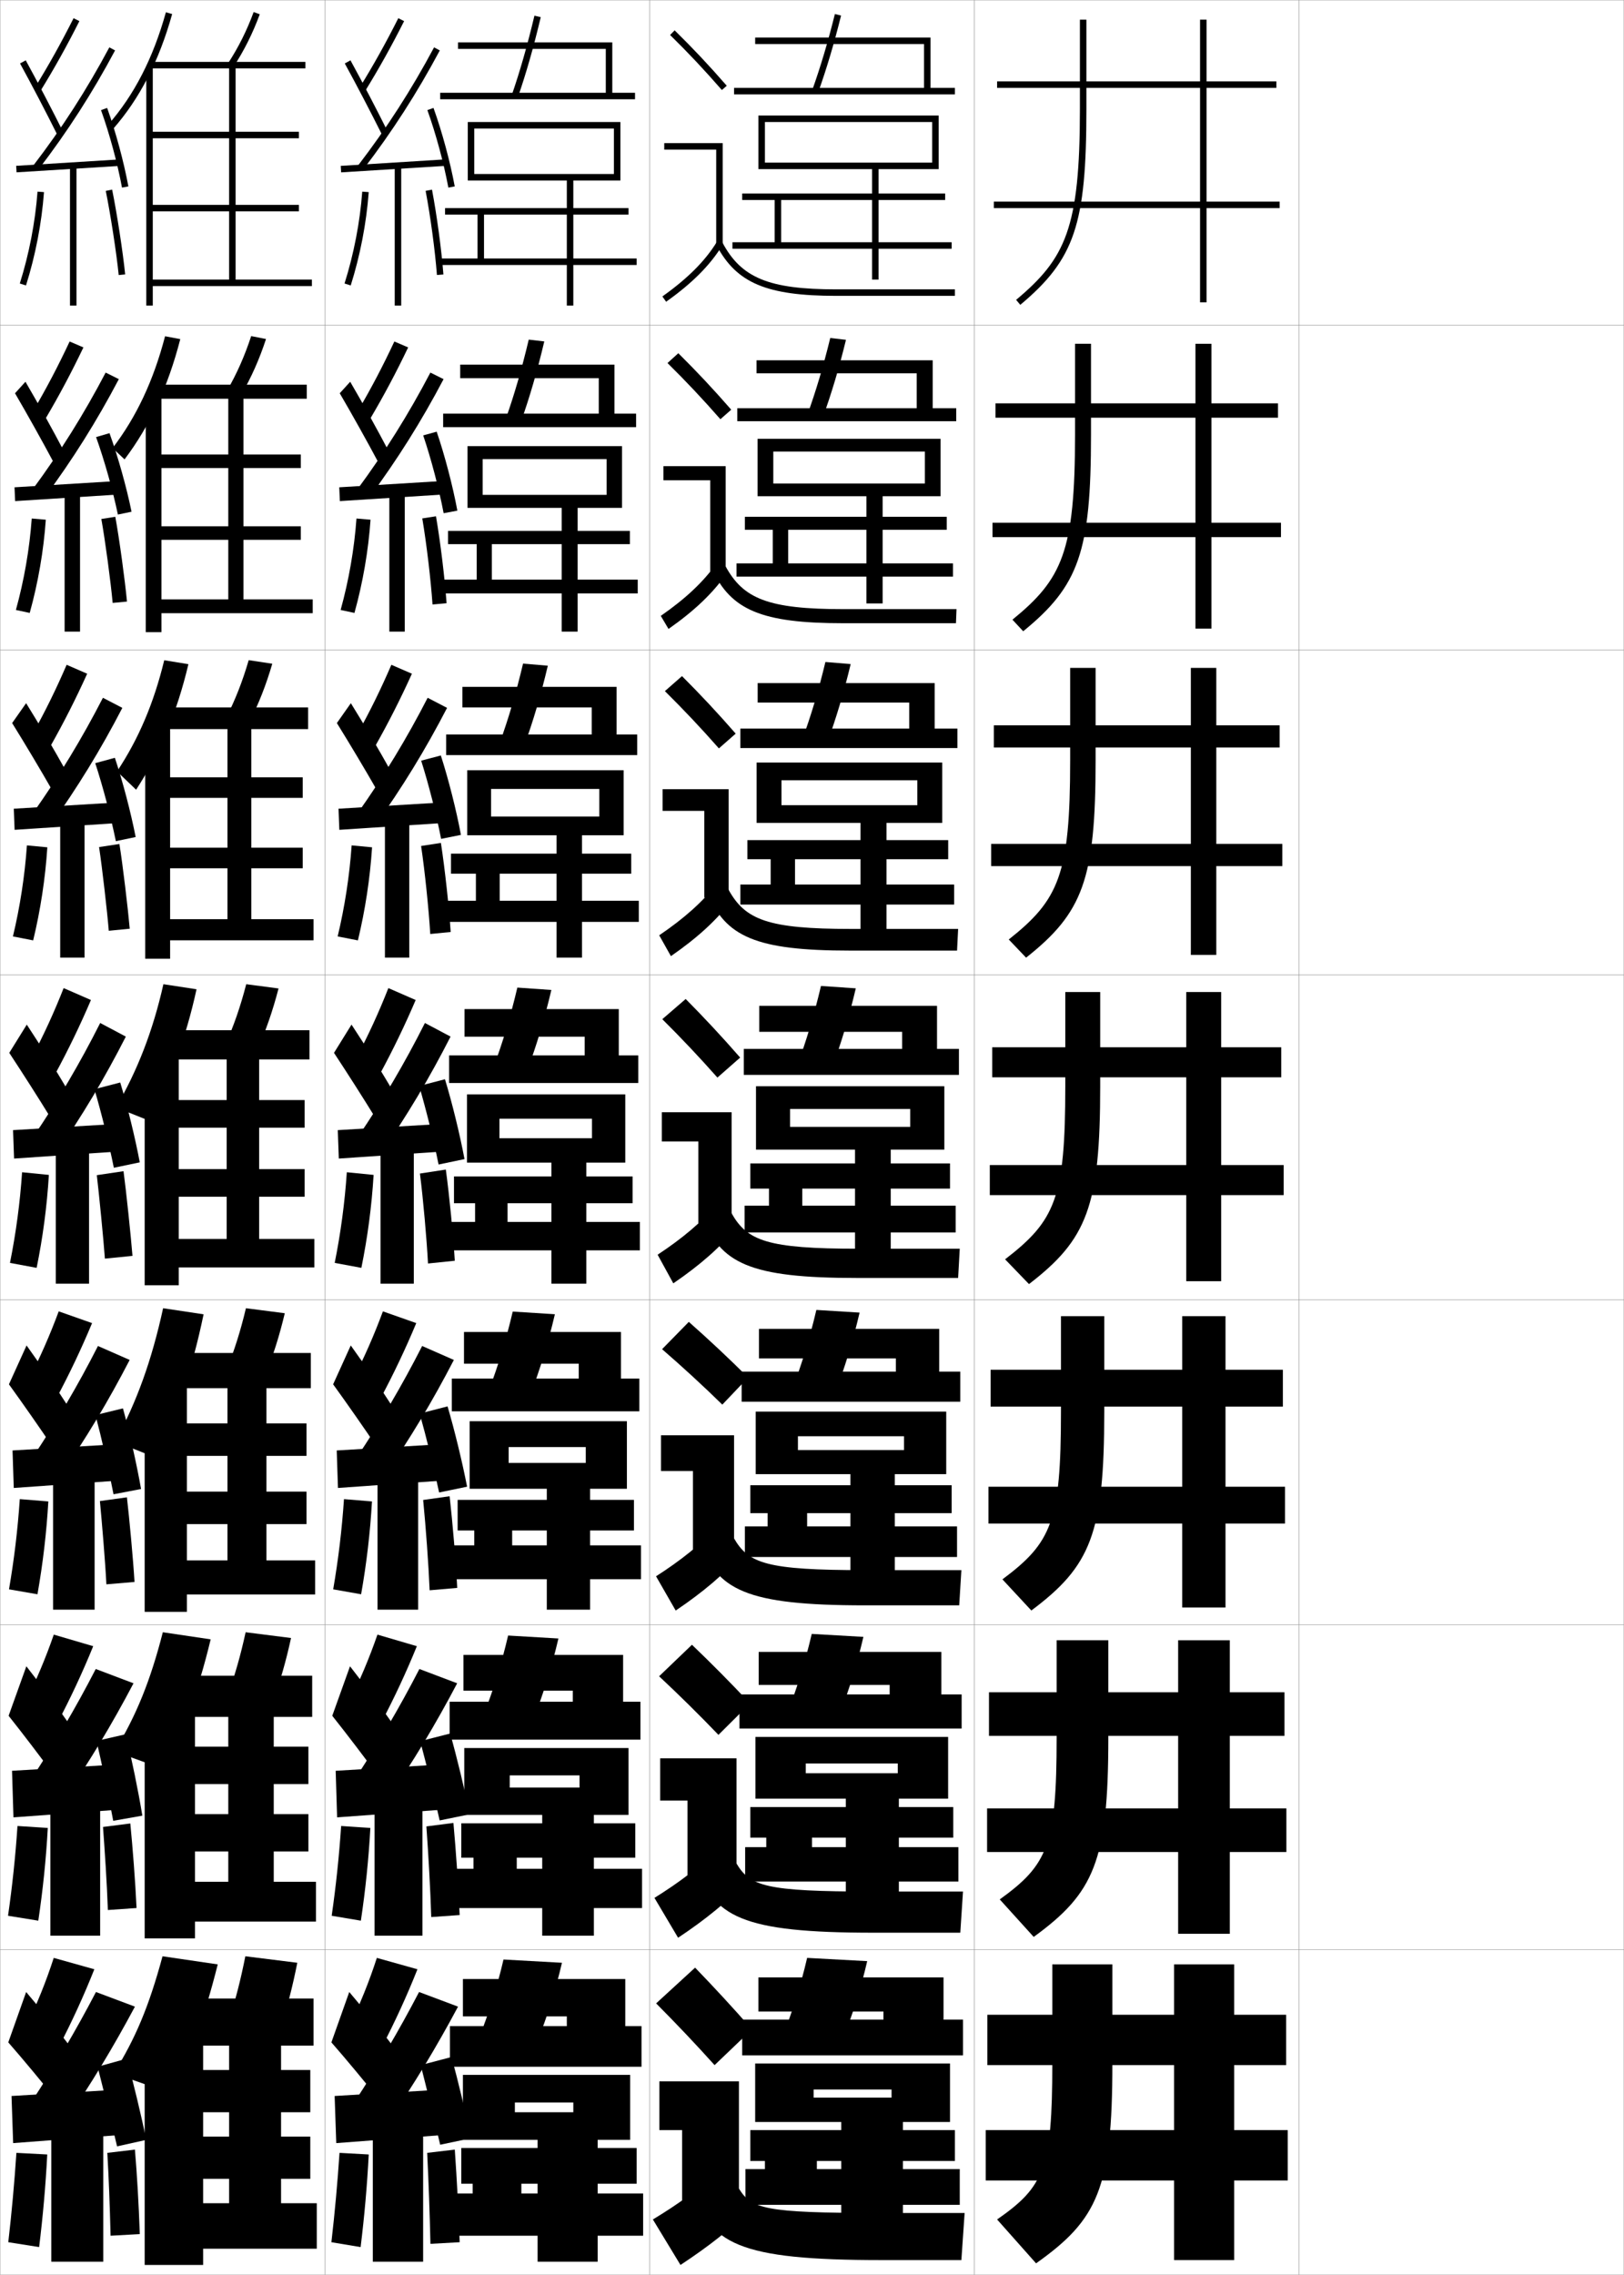 <?xml version="1.0" encoding="utf-8"?>
<!-- Generator: Adobe Illustrator 11 Build 225, SVG Export Plug-In . SVG Version: 6.0.0 Build 78)  -->
<!DOCTYPE svg PUBLIC "-//W3C//DTD SVG 1.0//EN"    "http://www.w3.org/TR/2001/REC-SVG-20010904/DTD/svg10.dtd">
<svg  xmlns="http://www.w3.org/2000/svg" xmlns:xlink="http://www.w3.org/1999/xlink" xmlns:a="http://ns.adobe.com/AdobeSVGViewerExtensions/3.0/"
	 width="500.1" height="700.1" viewBox="0 0 500.1 700.1"
	 overflow="visible" enable-background="new 0 0 500.1 700.1" xml:space="preserve">
		<g id="glyphs">
			<g>
				<rect x="0.05" y="0.05" fill="none" stroke="#999999" stroke-width="0.1" width="100" height="100"/> 
				<rect x="0.05" y="100.05" fill="none" stroke="#999999" stroke-width="0.1" width="100" height="100"/> 
				<rect x="0.05" y="200.05" fill="none" stroke="#999999" stroke-width="0.1" width="100" height="100"/> 
				<rect x="0.05" y="300.05" fill="none" stroke="#999999" stroke-width="0.1" width="100" height="100"/> 
				<rect x="0.05" y="400.05" fill="none" stroke="#999999" stroke-width="0.1" width="100" height="100"/> 
				<rect x="0.05" y="500.05" fill="none" stroke="#999999" stroke-width="0.1" width="100" height="100"/> 
				<rect x="0.05" y="600.05" fill="none" stroke="#999999" stroke-width="0.1" width="100" height="100"/> 
				<rect x="100.05" y="0.05" fill="none" stroke="#999999" stroke-width="0.1" width="100" height="100"/> 
				<rect x="100.05" y="100.05" fill="none" stroke="#999999" stroke-width="0.1" width="100" height="100"/> 
				<rect x="100.05" y="200.05" fill="none" stroke="#999999" stroke-width="0.1" width="100" height="100"/> 
				<rect x="100.05" y="300.05" fill="none" stroke="#999999" stroke-width="0.1" width="100" height="100"/> 
				<rect x="100.05" y="400.05" fill="none" stroke="#999999" stroke-width="0.1" width="100" height="100"/> 
				<rect x="100.05" y="500.05" fill="none" stroke="#999999" stroke-width="0.1" width="100" height="100"/> 
				<rect x="100.05" y="600.05" fill="none" stroke="#999999" stroke-width="0.1" width="100" height="100"/> 
				<rect x="200.05" y="0.05" fill="none" stroke="#999999" stroke-width="0.1" width="100" height="100"/> 
				<rect x="200.05" y="100.05" fill="none" stroke="#999999" stroke-width="0.1" width="100" height="100"/> 
				<rect x="200.05" y="200.05" fill="none" stroke="#999999" stroke-width="0.1" width="100" height="100"/> 
				<rect x="200.05" y="300.05" fill="none" stroke="#999999" stroke-width="0.1" width="100" height="100"/> 
				<rect x="200.05" y="400.05" fill="none" stroke="#999999" stroke-width="0.1" width="100" height="100"/> 
				<rect x="200.05" y="500.05" fill="none" stroke="#999999" stroke-width="0.1" width="100" height="100"/> 
				<rect x="200.05" y="600.05" fill="none" stroke="#999999" stroke-width="0.1" width="100" height="100"/> 
				<rect x="300.05" y="0.05" fill="none" stroke="#999999" stroke-width="0.1" width="100" height="100"/> 
				<rect x="300.05" y="100.05" fill="none" stroke="#999999" stroke-width="0.1" width="100" height="100"/> 
				<rect x="300.05" y="200.05" fill="none" stroke="#999999" stroke-width="0.1" width="100" height="100"/> 
				<rect x="300.05" y="300.05" fill="none" stroke="#999999" stroke-width="0.1" width="100" height="100"/> 
				<rect x="300.05" y="400.05" fill="none" stroke="#999999" stroke-width="0.1" width="100" height="100"/> 
				<rect x="300.05" y="500.05" fill="none" stroke="#999999" stroke-width="0.1" width="100" height="100"/> 
				<rect x="300.05" y="600.05" fill="none" stroke="#999999" stroke-width="0.1" width="100" height="100"/> 
				<rect x="400.05" y="0.05" fill="none" stroke="#999999" stroke-width="0.1" width="100" height="100"/> 
				<rect x="400.05" y="100.05" fill="none" stroke="#999999" stroke-width="0.1" width="100" height="100"/> 
				<rect x="400.05" y="200.05" fill="none" stroke="#999999" stroke-width="0.1" width="100" height="100"/> 
				<rect x="400.05" y="300.05" fill="none" stroke="#999999" stroke-width="0.1" width="100" height="100"/> 
				<rect x="400.05" y="400.05" fill="none" stroke="#999999" stroke-width="0.1" width="100" height="100"/> 
				<rect x="400.05" y="500.05" fill="none" stroke="#999999" stroke-width="0.1" width="100" height="100"/> 
				<rect x="400.05" y="600.05" fill="none" stroke="#999999" stroke-width="0.1" width="100" height="100"/> 
			</g>
			<g>
				<g>
					<path d="M324.05,604.55v30.5c0,32.394-2.599,37.965-17,48l12,13.5
						c18.951-13.422,23.5-23.016,23.5-61.5v-30.5H324.05z"/>
					<polygon points="380.05,604.55 361.55,604.55 361.55,620.05 304.05,620.05 
						304.05,635.55 361.55,635.55 361.55,655.55 303.55,655.55 303.55,671.05 
						361.55,671.05 361.55,695.55 380.05,695.55 380.05,671.05 396.55,671.05 
						396.55,655.55 380.05,655.55 380.05,635.55 396.05,635.55 396.05,620.05 
						380.05,620.05 "/>
				</g>
				<g>
					<path d="M325.383,504.8v30c0,33.062-2.763,39.101-17.515,49.752l10.455,11.542
						c18.583-13.522,22.977-23.301,22.977-61.294v-30H325.383z"/>
					<polygon points="304.55,520.8 304.55,534.217 362.8,534.217 362.8,556.55 
						303.966,556.55 303.966,569.966 362.8,569.966 362.8,595.133 378.716,595.133 
						378.716,569.966 396.133,569.966 396.133,556.55 378.716,556.55 378.716,534.217 
						395.55,534.217 395.55,520.8 378.716,520.8 378.716,504.8 362.8,504.8 
						362.8,520.8 "/>
				</g>
				<g>
					<path d="M326.716,405.05v29.5c0,33.732-2.926,40.235-18.027,51.505l8.908,9.584
						c18.215-13.624,22.453-23.587,22.453-61.089v-29.5H326.716z"/>
					<polygon points="305.05,421.55 305.05,432.883 364.05,432.883 364.05,457.55 
						304.384,457.55 304.384,468.883 364.05,468.883 364.05,494.717 377.384,494.717 
						377.384,468.883 395.717,468.883 395.717,457.55 377.384,457.55 377.384,432.883 
						395.05,432.883 395.05,421.55 377.384,421.55 377.384,405.05 364.05,405.05 
						364.05,421.55 "/>
				</g>
				<g>
					<path d="M328.05,305.3v29c0,34.401-3.09,41.371-18.542,53.258l7.363,7.625
						c17.847-13.725,21.929-23.872,21.929-60.883v-29H328.05z"/>
					<polygon points="305.55,322.3 305.55,331.55 365.3,331.55 365.3,358.55 
						304.8,358.55 304.8,367.8 365.3,367.8 365.3,394.3 376.05,394.3 
						376.05,367.8 395.3,367.8 395.3,358.55 376.05,358.55 376.05,331.55 
						394.55,331.55 394.55,322.3 376.05,322.3 376.05,305.3 365.3,305.3 
						365.3,322.3 "/>
				</g>
				<g>
					<path d="M329.55,205.549v28.5c0,35.177-3.535,42.909-18.909,55.083l5.337,5.594
						c17.479-13.825,21.405-24.158,21.405-60.677v-28.5H329.55z"/>
					<polygon points="306.05,223.216 306.05,230.049 366.716,230.049 366.716,259.716 
						305.216,259.716 305.216,266.55 366.716,266.55 366.716,293.883 374.55,293.883 
						374.55,266.55 394.883,266.55 394.883,259.716 374.55,259.716 374.55,230.049 
						394.05,230.049 394.05,223.216 374.55,223.216 374.55,205.549 366.716,205.549 
						366.716,223.216 "/>
				</g>
				<g>
					<path d="M331.05,105.8v28c0,35.952-3.979,44.446-19.275,56.908l3.311,3.564
						c17.111-13.927,20.882-24.444,20.882-60.472v-28H331.05z"/>
					<polygon points="306.55,124.133 306.55,128.55 368.134,128.55 368.134,160.883 
						305.634,160.883 305.634,165.3 368.134,165.3 368.134,193.466 373.05,193.466 
						373.05,165.3 394.466,165.3 394.466,160.883 373.05,160.883 373.05,128.55 
						393.55,128.55 393.55,124.133 373.05,124.133 373.05,105.8 368.134,105.8 
						368.134,124.133 "/>
				</g>
				<g>
					<path d="M334.55,6.05h-2v27.5c0,36.728-4.424,45.983-19.643,58.733l1.285,1.533
						c16.742-14.028,20.357-24.729,20.357-60.267V6.05z"/>
					<polygon points="307.05,25.05 307.05,27.05 369.55,27.05 369.55,62.05 
						306.05,62.05 306.05,64.05 369.55,64.05 369.55,93.05 371.55,93.05 
						371.55,64.05 394.05,64.05 394.05,62.05 371.55,62.05 371.55,27.05 
						393.05,27.05 393.05,25.05 371.55,25.05 371.55,6.05 369.55,6.05 
						369.55,25.05 "/>
				</g>
			</g>
			<g>
				<path d="M157.605,29.222l1.889,0.656c2.512-7.233,4.812-15.279,7.028-24.597
					l-1.945-0.463C162.375,14.07,160.095,22.053,157.605,29.222z"/>
				<polygon points="188.55,28.55 188.55,13.05 141.05,13.05 141.05,15.05 
					186.55,15.05 186.55,28.55 135.55,28.55 135.55,30.55 195.55,30.55 
					195.55,28.55 "/>
			</g>
			<g>
				<g>
					<path d="M160.503,129.573c2.56-7.193,4.933-15.321,7.106-24.498l-4.788-0.552
						c-2.162,9.122-4.518,17.197-7.06,24.336L160.503,129.573z"/>
					<polygon points="189.216,112.216 141.716,112.216 141.716,116.383 184.383,116.383 
						184.383,127.299 136.466,127.299 136.466,131.466 195.883,131.466 195.883,127.299 
						189.216,127.299 "/>
				</g>
				<g>
					<path d="M161.513,229.269c2.609-7.153,5.055-15.363,7.186-24.398l-7.63-0.642
						c-2.121,8.992-4.554,17.159-7.148,24.269L161.513,229.269z"/>
					<polygon points="189.883,211.383 142.383,211.383 142.383,217.716 182.216,217.716 
						182.216,226.05 137.383,226.05 137.383,232.383 196.216,232.383 196.216,226.05 
						189.883,226.05 "/>
				</g>
				<g>
					<path d="M162.522,328.964c2.657-7.112,5.176-15.404,7.264-24.299l-10.473-0.73
						c-2.08,8.861-4.59,17.121-7.236,24.201L162.522,328.964z"/>
					<polygon points="190.55,310.55 143.05,310.55 143.05,319.05 180.05,319.05 
						180.05,324.8 138.3,324.8 138.3,333.3 196.55,333.3 196.55,324.8 
						190.55,324.8 "/>
				</g>
			</g>
			<g>
				<path d="M163.532,428.66c2.706-7.072,5.297-15.446,7.342-24.199l-12.981-0.82
					c-2.04,8.73-4.625,17.083-7.324,24.133L163.532,428.66z"/>
				<polygon points="191.217,409.926 142.883,409.926 142.883,419.676 178.217,419.676 
					178.217,424.258 139.133,424.258 139.133,434.342 196.883,434.342 196.883,424.258 
					191.217,424.258 "/>
			</g>
			<g>
				<path d="M164.541,528.354c2.755-7.032,5.419-15.487,7.421-24.1l-15.491-0.91
					c-1.999,8.602-4.661,17.046-7.412,24.066L164.541,528.354z"/>
				<polygon points="191.883,509.3 142.716,509.3 142.716,520.3 176.383,520.3 
					176.383,523.716 138.467,523.716 138.467,535.383 197.216,535.383 197.216,523.716 
					191.883,523.716 "/>
			</g>
			<g>
				<path d="M165.55,628.05c2.804-6.991,5.542-15.528,7.5-24l-18-1
					c-1.958,8.472-4.696,17.009-7.5,24L165.55,628.05z"/>
				<polygon points="192.55,609.05 142.55,609.05 142.55,620.55 174.55,620.55 
					174.55,623.55 138.55,623.55 138.55,636.05 197.55,636.05 197.55,623.55 
					192.55,623.55 "/>
			</g>
			<polygon points="137.05,64.05 137.05,66.05 147.05,66.05 147.05,79.55 
				135.05,79.55 135.05,81.55 174.55,81.55 174.55,94.05 176.55,94.05 
				176.55,81.55 196.05,81.55 196.05,79.55 176.55,79.55 176.55,55.55 
				191.05,55.55 191.05,37.55 144.05,37.55 144.05,55.55 146.05,55.55 
				146.05,39.55 189.05,39.55 189.05,53.55 146.05,53.55 146.05,55.55 
				174.55,55.55 174.55,79.55 149.05,79.55 149.05,66.05 193.55,66.05 
				193.55,64.05 "/>
			<g>
				<polygon points="196.383,182.633 177.883,182.633 177.883,194.383 172.966,194.383 
					172.966,182.633 135.633,182.633 135.633,178.383 146.799,178.383 146.799,167.466 
					137.966,167.466 137.966,163.383 193.966,163.383 193.966,167.466 151.466,167.466 
					151.466,178.383 172.966,178.383 172.966,156.3 148.633,156.3 148.633,152.299 
					186.799,152.299 186.799,141.299 148.633,141.299 148.633,156.3 143.966,156.3 
					143.966,137.299 191.549,137.299 191.549,156.3 177.883,156.3 177.883,178.383 
					196.383,178.383 "/>
				<polygon points="196.716,283.716 179.216,283.716 179.216,294.716 171.383,294.716 
					171.383,283.716 136.216,283.716 136.216,277.216 146.55,277.216 146.55,268.883 
					138.883,268.883 138.883,262.716 194.383,262.716 194.383,268.883 153.883,268.883 
					153.883,277.216 171.383,277.216 171.383,257.05 151.216,257.05 151.216,251.3 
					184.55,251.3 184.55,242.8 151.216,242.8 151.216,257.05 143.883,257.05 
					143.883,237.05 192.05,237.05 192.05,257.05 179.216,257.05 179.216,277.216 
					196.716,277.216 "/>
				<polygon points="197.05,384.8 180.55,384.8 180.55,395.05 169.8,395.05 
					169.8,384.8 136.8,384.8 136.8,376.05 146.3,376.05 146.3,370.3 
					139.8,370.3 139.8,362.05 194.8,362.05 194.8,370.3 156.3,370.3 
					156.3,376.05 169.8,376.05 169.8,357.8 153.8,357.8 153.8,350.3 
					182.3,350.3 182.3,344.3 153.8,344.3 153.8,357.8 143.8,357.8 
					143.8,336.8 192.55,336.8 192.55,357.8 180.55,357.8 180.55,376.05 
					197.05,376.05 "/>
			</g>
			<polygon points="197.383,486.008 181.717,486.008 181.717,495.383 168.383,495.383 
				168.383,486.008 137.383,486.008 137.383,475.592 146.05,475.592 146.05,471.008 
				140.925,471.008 140.925,461.592 195.217,461.592 195.217,471.008 157.717,471.008 
				157.717,475.592 168.383,475.592 168.383,458.176 156.633,458.176 156.633,450.217 
				180.383,450.217 180.383,445.342 156.633,445.342 156.633,458.176 144.633,458.176 
				144.633,437.383 193.05,437.383 193.05,458.176 181.717,458.176 181.717,475.592 
				197.383,475.592 "/>
			<polygon points="197.716,587.216 182.883,587.216 182.883,595.716 166.967,595.716 
				166.967,587.216 137.967,587.216 137.967,575.133 145.8,575.133 145.8,571.716 
				142.05,571.716 142.05,561.133 195.633,561.133 195.633,571.716 159.133,571.716 
				159.133,575.133 166.967,575.133 166.967,558.55 156.966,558.55 156.966,550.133 
				178.466,550.133 178.466,546.383 156.966,546.383 156.966,558.55 142.966,558.55 
				142.966,537.966 193.55,537.966 193.55,558.55 182.883,558.55 182.883,575.133 
				197.716,575.133 "/>
			<polygon points="145.55,672.05 142.05,672.05 142.05,661.05 196.05,661.05 
				196.05,672.05 160.55,672.05 160.55,675.05 165.55,675.05 165.55,658.55 
				158.55,658.55 158.55,650.05 176.55,650.05 176.55,647.05 158.55,647.05 
				158.55,658.55 142.55,658.55 142.55,638.55 194.05,638.55 194.05,658.55 
				184.05,658.55 184.05,675.05 198.05,675.05 198.05,688.05 184.05,688.05 
				184.05,696.05 165.55,696.05 165.55,688.05 138.55,688.05 138.55,675.05 
				145.55,675.05 "/>
			<g>
				<path d="M110.699,27.023l1.701,1.053c4.262-6.888,8.201-13.945,12.043-21.577
					L122.656,5.601C118.842,13.179,114.931,20.187,110.699,27.023z"/>
				<path d="M106.173,19.531c3.547,6.457,8.16,15.283,11.481,21.964l1.791-0.891
					c-3.332-6.702-7.961-15.558-11.519-22.036L106.173,19.531z"/>
				<path d="M110.257,50.94l1.586,1.219c8.922-11.623,16.638-23.607,23.59-36.639
					l-1.766-0.941C126.768,27.512,119.11,39.406,110.257,50.94z"/>
				
					<rect x="120.3" y="34.769" transform="matrix(-0.062 -0.998 0.998 -0.062 77.81 175.261)" width="2" height="32.561"/> 
				<path d="M131.608,33.888c2.629,7.321,5.043,16.235,6.458,23.845l1.967-0.365
					c-1.435-7.709-3.88-16.738-6.542-24.155L131.608,33.888z"/>
				<rect x="121.55" y="51.05" width="2" height="43"/> 
				<path d="M106.097,87.249l1.906,0.602c2.915-9.239,4.832-19.173,5.544-28.727
					l-1.994-0.148C110.852,68.378,108.965,78.154,106.097,87.249z"/>
				<path d="M131.067,58.735c1.52,8.059,2.888,18.222,3.485,25.893l1.994-0.156
					c-0.604-7.736-1.982-17.983-3.515-26.107L131.067,58.735z"/>
			</g>
			<g>
				<g>
					<path d="M110.227,126.45l3.757,2.449c4.188-7.072,8.036-14.306,11.702-21.98
						l-4.244-1.822C117.942,112.582,114.272,119.583,110.227,126.45z"/>
					<path d="M104.622,121.028c3.704,6.333,8.515,14.936,11.901,21.303l3.165-3.48
						c-3.345-6.369-8.061-14.899-11.849-21.364L104.622,121.028z"/>
					<path d="M110.024,150.631l3.664,2.504c8.646-11.643,16.116-23.532,22.906-36.449
						l-4.06-2.023C125.862,127.401,118.507,139.148,110.024,150.631z"/>
					<polygon points="104.47,149.968 104.658,154.214 137.408,152.131 137.304,147.968 "/>
					<path d="M130.32,133.994c2.456,7.252,4.865,16.425,6.299,23.955l4.223-0.799
						c-1.429-7.66-3.854-16.929-6.368-24.296L130.32,133.994z"/>
					<rect x="119.897" y="151.633" width="4.75" height="42.75"/> 
					<path d="M104.894,187.72l4.257,0.91c2.578-9.265,4.286-19.119,4.953-28.686
						l-4.329-0.372C109.097,168.966,107.417,178.618,104.894,187.72z"/>
					<path d="M130.038,159.544c1.345,7.946,2.624,18.872,3.154,26.491l4.328-0.388
						c-0.553-7.679-1.883-18.752-3.263-26.759L130.038,159.544z"/>
				</g>
				<g>
					<path d="M110.046,225.877l5.439,3.845c4.113-7.255,7.87-14.667,11.36-22.382
						l-6.326-2.746C117.334,211.985,113.906,218.98,110.046,225.877z"/>
					<path d="M103.737,222.526c3.86,6.21,8.87,14.587,12.321,20.642l4.163-6.07
						c-3.358-6.035-8.16-14.24-12.179-20.691L103.737,222.526z"/>
					<path d="M110.082,250.322l5.366,3.789c8.372-11.663,15.594-23.456,22.223-36.258
						l-5.979-3.105C125.248,227.292,118.195,238.891,110.082,250.322z"/>
					<polygon points="104.243,248.884 104.495,255.382 137.495,253.215 137.41,246.884 "/>
					<path d="M129.697,234.102c2.283,7.183,4.687,16.613,6.141,24.065l6.104-1.233
						c-1.423-7.61-3.828-17.119-6.193-24.436L129.697,234.102z"/>
					<rect x="118.536" y="252.216" width="7.5" height="42.5"/> 
					<path d="M103.981,288.191l6.234,1.218c2.24-9.29,3.739-19.065,4.36-28.646
						l-6.289-0.595C107.634,269.554,106.159,279.083,103.981,288.191z"/>
					<path d="M129.675,260.354c1.169,7.835,2.36,19.522,2.822,27.09l6.287-0.62
						c-0.502-7.622-1.785-19.522-3.012-27.411L129.675,260.354z"/>
				</g>
				<g>
					<path d="M119.596,304.09c-2.87,7.299-6.057,14.287-9.731,21.214l7.121,5.241
						c4.038-7.439,7.704-15.027,11.019-22.785L119.596,304.09z"/>
					<path d="M102.853,324.023c4.018,6.087,9.225,14.239,12.741,19.981l5.162-8.66
						c-3.372-5.702-8.26-13.582-12.509-20.019L102.853,324.023z"/>
					<path d="M110.141,350.013l7.068,5.074c8.097-11.683,15.072-23.38,21.54-36.068
						l-7.898-4.188C124.634,327.182,117.884,338.633,110.141,350.013z"/>
					<polygon points="137.517,345.801 104.017,347.801 104.333,356.549 137.583,354.299 "/>
					<path d="M129.075,334.209c2.109,7.113,4.508,16.802,5.981,24.175l7.986-1.667
						c-1.417-7.561-3.802-17.309-6.019-24.576L129.075,334.209z"/>
					<rect x="117.175" y="352.8" width="10.25" height="42.25"/> 
					<path d="M106.801,360.766c-0.63,9.376-1.898,18.781-3.731,27.896l8.211,1.526
						c1.903-9.314,3.193-19.011,3.769-28.604L106.801,360.766z"/>
					<path d="M129.312,361.162c0.994,7.724,2.096,20.173,2.489,27.688L140.048,388
						c-0.451-7.564-1.686-20.291-2.761-28.062L129.312,361.162z"/>
				</g>
				<g>
					<path d="M108.593,424.72l8.581,5.66c4.046-7.549,7.73-15.313,11.012-23.189
						l-10.271-3.613C115.217,410.856,112.163,417.838,108.593,424.72z"/>
					<path d="M102.585,426.032c4.186,5.777,9.725,13.705,13.494,19.32l5.108-11.939
						c-3.574-5.555-8.682-13.109-13.173-19.346L102.585,426.032z"/>
					<path d="M109.527,449.024l8.712,5.383c8.053-11.672,15-23.273,21.526-35.879
						L130,414.237C123.794,426.425,117.129,437.728,109.527,449.024z"/>
					<polygon points="137.194,444.384 103.694,446.384 104.072,457.925 137.238,455.591 "/>
					<path d="M129.233,435.03c2.001,7.059,4.456,17.006,5.988,24.283l8.616-1.777
						c-1.451-7.496-3.879-17.484-6.013-24.717L129.233,435.03z"/>
					<rect x="116.258" y="453.384" width="12.5" height="42"/> 
					<path d="M102.604,489.124l8.599,1.518c1.657-9.354,2.797-18.973,3.346-28.568
						l-8.623-0.713C105.299,470.713,104.18,479.991,102.604,489.124z"/>
					<path d="M140.799,488.683c-0.404-8.06-1.404-19.906-2.341-28.207l-8.149,1.148
						c0.813,8.279,1.661,19.758,1.993,27.793L140.799,488.683z"/>
				</g>
				<g>
					<path d="M107.321,524.135l10.041,6.08c4.054-7.658,7.757-15.6,11.006-23.595
						l-12.136-3.557C113.708,510.325,110.788,517.299,107.321,524.135z"/>
					<path d="M102.317,528.041c4.354,5.469,10.224,13.172,14.247,18.66l5.054-15.22
						c-3.775-5.406-9.104-12.636-13.836-18.673L102.317,528.041z"/>
					<path d="M108.914,548.037l10.356,5.691c8.009-11.661,14.928-23.167,21.513-35.689
						l-11.633-4.396C122.954,525.667,116.374,536.822,108.914,548.037z"/>
					<polygon points="136.872,542.967 103.372,544.967 103.811,559.3 136.894,556.883 "/>
					<path d="M129.392,535.853c1.892,7.004,4.403,17.208,5.994,24.392l9.245-1.889
						c-1.485-7.433-3.956-17.661-6.006-24.858L129.392,535.853z"/>
					<rect x="115.341" y="553.967" width="14.75" height="41.75"/> 
					<path d="M102.14,589.587l8.987,1.509c1.41-9.393,2.399-18.935,2.923-28.534
						l-8.999-0.606C104.427,571.284,103.458,580.437,102.14,589.587z"/>
					<path d="M141.549,589.366c-0.357-8.556-1.123-19.523-1.92-28.354l-8.325,1.074
						c0.633,8.835,1.228,19.341,1.497,27.896L141.549,589.366z"/>
				</g>
			</g>
			<g>
				<path d="M107.55,623.55l10,6.5c4.062-7.768,7.784-15.886,11-24l-12.5-3.5
					C113.698,609.793,110.912,616.76,107.55,623.55z"/>
				<path d="M102.05,628.55c4.521,5.159,10.724,12.638,15,18l5-15.5
					c-3.977-5.259-9.525-12.163-14.5-18L102.05,628.55z"/>
				<g>
					<path d="M109.05,647.05l10.5,6c7.966-11.651,14.856-23.062,21.5-35.5l-12-4.5
						C122.864,624.91,116.369,635.917,109.05,647.05z"/>
				</g>
				<polygon points="136.55,657.05 136.55,643.05 103.05,645.05 103.55,659.55 "/>
				<g>
					<path d="M129.55,635.55c1.783,6.949,4.351,17.411,6,24.5l9.5-2
						c-1.52-7.368-4.032-17.837-6-25L129.55,635.55z"/>
				</g>
				<rect x="114.8" y="654.55" width="15.5" height="41.5"/> 
				<path d="M102.05,690.05l9,1.5c1.162-9.433,2.002-18.897,2.5-28.5l-9-0.5
					C103.93,671.855,103.11,680.882,102.05,690.05z"/>
				<path d="M141.55,690.05c-0.311-9.052-0.842-19.141-1.5-28.5l-8.5,1
					c0.452,9.391,0.794,18.925,1,28L141.55,690.05z"/>
			</g>
			<g>
				<g>
					<path d="M33.298,38.391l1.504,1.318c8.23-9.384,14.188-20.96,18.211-35.391
						L51.087,3.781C47.146,17.916,41.326,29.237,33.298,38.391z"/>
					<polygon points="47.05,65.05 92.05,65.05 92.05,63.05 47.05,63.05 
						47.05,42.55 92.05,42.55 92.05,40.55 47.05,40.55 47.05,20.55 
						45.05,20.55 45.05,94.05 47.05,94.05 47.05,88.05 96.05,88.05 
						96.05,86.05 72.55,86.05 72.55,21.05 94.05,21.05 94.05,19.05 
						46.55,19.05 46.55,21.05 70.55,21.05 70.55,86.05 47.05,86.05 "/>
					<path d="M70.213,19.503l1.674,1.094c3.296-5.046,5.946-10.346,8.102-16.201
						l-1.877-0.691C76.009,9.417,73.425,14.585,70.213,19.503z"/>
				</g>
				<g>
					<path d="M55.516,104.362l-4.685-0.877c-3.577,13.691-8.849,24.874-16.165,34.414
						l3.691,3.475C46.133,131.06,51.719,119.091,55.516,104.362z"/>
					<polygon points="49.717,121.717 44.883,121.717 44.883,194.55 49.717,194.55 
						49.717,188.717 96.3,188.717 96.3,184.467 74.967,184.467 74.967,122.717 
						94.467,122.717 94.467,118.383 48.8,118.383 48.8,122.717 70.3,122.717 
						70.3,184.467 49.717,184.467 49.717,166.133 92.633,166.133 92.633,161.966 
						49.717,161.966 49.717,144.05 92.633,144.05 92.633,139.883 49.717,139.883 "/>
					<path d="M69.932,120.185l4.403,1.231c3.06-5.27,5.541-10.854,7.582-17.083
						l-4.567-0.897C75.351,109.545,72.924,115.021,69.932,120.185z"/>
				</g>
				<g>
					<path d="M58.018,204.407l-7.443-1.217c-3.212,13.247-7.936,24.291-14.541,34.219
						l5.879,5.63C49.233,231.794,54.449,219.432,58.018,204.407z"/>
					<polygon points="52.383,222.883 44.717,222.883 44.717,295.05 52.383,295.05 
						52.383,289.383 96.55,289.383 96.55,282.883 77.383,282.883 77.383,224.383 
						94.883,224.383 94.883,217.717 51.05,217.717 51.05,224.383 70.05,224.383 
						70.05,282.883 52.383,282.883 52.383,267.216 93.216,267.216 93.216,260.883 
						52.383,260.883 52.383,245.55 93.216,245.55 93.216,239.216 52.383,239.216 "/>
					<path d="M69.65,220.866l7.133,1.369c2.824-5.494,5.136-11.363,7.062-17.966
						l-7.258-1.104C74.692,209.674,72.422,215.457,69.65,220.866z"/>
				</g>
			</g>
			<g>
				<path d="M60.521,304.451l-10.201-1.557c-3.221,14.316-7.944,26.484-14.604,37.935
					l9.754,3.875C52.333,332.529,57.179,319.773,60.521,304.451z"/>
				<polygon points="55.05,324.05 44.55,324.05 44.55,395.55 55.05,395.55 
					55.05,390.05 96.8,390.05 96.8,381.3 79.8,381.3 79.8,326.05 
					95.3,326.05 95.3,317.05 53.3,317.05 53.3,326.05 69.8,326.05 
					69.8,381.3 55.05,381.3 55.05,368.3 93.8,368.3 93.8,359.8 
					55.05,359.8 55.05,347.05 93.8,347.05 93.8,338.55 55.05,338.55 "/>
				<path d="M75.825,302.895c-1.791,6.907-3.904,12.998-6.457,18.652l9.863,1.506
					c2.588-5.717,4.73-11.871,6.543-18.848L75.825,302.895z"/>
			</g>
			<g>
				<path d="M62.696,404.484l-12.467-1.872c-3.548,16.193-8.078,28.699-14.736,41.02
					l12.169,4.854C54.405,435.354,59.016,422.087,62.696,404.484z"/>
				<polygon points="57.549,425.216 44.549,425.216 44.549,496.05 57.549,496.05 
					57.549,490.716 97.05,490.716 97.05,480.217 82.049,480.217 82.049,427.216 
					95.716,427.216 95.716,416.383 55.383,416.383 55.383,427.216 70.05,427.216 
					70.05,480.217 57.549,480.217 57.549,469.05 94.383,469.05 94.383,459.05 
					57.549,459.05 57.549,448.05 94.383,448.05 94.383,438.05 57.549,438.05 "/>
				<path d="M81.67,423.218c2.37-5.779,4.344-12.002,6.029-19.064l-11.966-1.541
					c-1.67,7.017-3.625,13.196-5.971,18.936L81.67,423.218z"/>
			</g>
			<g>
				<path d="M64.874,504.517l-14.734-2.186c-3.876,15.125-8.211,25.695-14.868,36.646
					l14.585,5.291C56.479,532.564,60.853,521.199,64.874,504.517z"/>
				<polygon points="60.05,526.383 44.55,526.383 44.55,596.55 60.05,596.55 
					60.05,591.383 97.3,591.383 97.3,579.133 84.3,579.133 84.3,528.383 
					96.133,528.383 96.133,515.717 57.467,515.717 57.467,528.383 70.3,528.383 
					70.3,579.133 60.05,579.133 60.05,569.8 94.967,569.8 94.967,558.3 
					60.05,558.3 60.05,549.05 94.967,549.05 94.967,537.55 60.05,537.55 "/>
				<path d="M84.11,523.384c2.151-5.844,3.957-12.133,5.514-19.282l-13.983-1.771
					c-1.55,7.126-3.346,13.395-5.486,19.218L84.11,523.384z"/>
			</g>
			<g>
				<path d="M52.05,644.05c6.501-11.468,10.64-22.138,15-39.5l-17-2.5
					c-4.204,15.528-8.345,25.3-15,36L52.05,644.05z"/>
				<polygon points="62.55,627.55 44.55,627.55 44.55,697.05 62.55,697.05 
					62.55,692.05 97.55,692.05 97.55,678.05 86.55,678.05 86.55,629.55 
					96.55,629.55 96.55,615.05 59.55,615.05 59.55,629.55 70.55,629.55 
					70.55,678.05 62.55,678.05 62.55,670.55 95.55,670.55 95.55,657.55 
					62.55,657.55 62.55,650.05 95.55,650.05 95.55,637.05 62.55,637.05 "/>
				<path d="M86.55,623.55c1.933-5.907,3.57-12.265,5-19.5l-16-2
					c-1.43,7.235-3.067,13.593-5,19.5L86.55,623.55z"/>
			</g>
			<g>
				<path d="M10.699,27.023l1.701,1.053c4.262-6.888,8.201-13.945,12.043-21.577
					L22.656,5.601C18.842,13.179,14.931,20.187,10.699,27.023z"/>
				<path d="M6.173,19.531c3.547,6.457,8.16,15.283,11.481,21.964l1.791-0.891
					C16.113,33.902,11.484,25.047,7.927,18.568L6.173,19.531z"/>
				<path d="M10.257,50.94l1.586,1.219c8.922-11.623,16.638-23.607,23.59-36.639
					l-1.766-0.941C26.768,27.512,19.11,39.406,10.257,50.94z"/>
				
					<rect x="20.3" y="34.769" transform="matrix(-0.062 -0.998 0.998 -0.062 -28.343 75.45)" width="2" height="32.561"/> 
				<path d="M31.108,33.888c2.629,7.321,5.043,16.235,6.458,23.845l1.967-0.365
					c-1.435-7.709-3.88-16.738-6.542-24.155L31.108,33.888z"/>
				<rect x="21.55" y="51.05" width="2" height="43"/> 
				<path d="M6.097,87.249l1.906,0.602c2.915-9.239,4.832-19.173,5.544-28.727
					l-1.994-0.148C10.852,68.378,8.965,78.154,6.097,87.249z"/>
				<path d="M32.569,58.749c1.478,7.267,3.303,19.128,3.985,25.901l1.99-0.201
					c-0.688-6.827-2.527-18.779-4.015-26.099L32.569,58.749z"/>
			</g>
			<g>
				<g>
					<path d="M10.227,126.45l3.758,2.449c4.187-7.071,8.035-14.306,11.702-21.979
						l-4.244-1.822C17.943,112.582,14.273,119.583,10.227,126.45z"/>
					<path d="M4.623,121.029c3.704,6.334,8.515,14.935,11.901,21.303l3.165-3.48
						c-3.346-6.369-8.061-14.899-11.849-21.364L4.623,121.029z"/>
					<path d="M10.024,150.631l3.664,2.504c8.647-11.644,16.116-23.532,22.907-36.449
						l-4.06-2.024C25.863,127.402,18.508,139.149,10.024,150.631z"/>
					<polygon points="4.471,149.968 4.658,154.215 37.408,152.132 37.304,147.968 "/>
					<path d="M29.585,134.515c2.582,7.208,5.15,16.337,6.716,23.842l4.208-0.873
						c-1.562-7.634-4.148-16.859-6.79-24.181L29.585,134.515z"/>
					<rect x="19.898" y="151.633" width="4.75" height="42.75"/> 
					<path d="M4.894,187.72l4.258,0.91c2.578-9.264,4.286-19.119,4.952-28.686
						l-4.329-0.372C9.098,168.966,7.417,178.619,4.894,187.72z"/>
					<path d="M39.103,185.133c-0.609-6.444-2.339-19.248-3.597-26.086l-4.299,0.674
						c1.216,6.783,2.901,19.443,3.487,25.831L39.103,185.133z"/>
				</g>
				<g>
					<path d="M10.046,225.877l5.439,3.845c4.112-7.255,7.87-14.666,11.36-22.382
						l-6.326-2.746C17.334,211.985,13.906,218.98,10.046,225.877z"/>
					<path d="M3.737,222.526c3.861,6.21,8.87,14.587,12.321,20.642l4.164-6.07
						c-3.359-6.036-8.161-14.241-12.179-20.691L3.737,222.526z"/>
					<path d="M10.083,250.322l5.366,3.789c8.372-11.663,15.595-23.456,22.224-36.259
						l-5.979-3.105C25.248,227.292,18.196,238.891,10.083,250.322z"/>
					<polygon points="4.244,248.885 4.496,255.382 37.496,253.215 37.41,246.885 "/>
					<path d="M29.33,234.862c2.346,7.16,4.829,16.569,6.349,24.008l6.098-1.27
						c-1.489-7.598-3.976-17.084-6.404-24.379L29.33,234.862z"/>
					<rect x="18.536" y="252.217" width="7.5" height="42.5"/> 
					<path d="M3.981,288.191l6.234,1.218c2.241-9.289,3.74-19.064,4.36-28.645
						l-6.288-0.595C7.634,269.554,6.16,279.083,3.981,288.191z"/>
					<path d="M39.95,285.816c-0.53-6.061-2.15-19.717-3.179-26.074l-6.262,0.949
						c0.953,6.299,2.498,19.758,2.988,25.759L39.95,285.816z"/>
				</g>
				<g>
					<path d="M19.596,304.09c-2.87,7.299-6.057,14.287-9.731,21.214l7.121,5.241
						c4.038-7.439,7.704-15.027,11.019-22.785L19.596,304.09z"/>
					<path d="M2.853,324.023c4.018,6.087,9.225,14.239,12.741,19.981l5.162-8.66
						c-3.372-5.702-8.26-13.582-12.509-20.019L2.853,324.023z"/>
					<path d="M10.141,350.013l7.068,5.074c8.097-11.683,15.072-23.38,21.54-36.068
						l-7.898-4.188C24.634,327.182,17.884,338.633,10.141,350.013z"/>
					<polygon points="37.517,345.801 4.017,347.801 4.333,356.549 37.583,354.299 "/>
					<path d="M29.075,335.209c2.109,7.113,4.508,16.802,5.981,24.175l7.986-1.667
						c-1.417-7.561-3.802-17.309-6.019-24.576L29.075,335.209z"/>
					<rect x="17.175" y="352.8" width="10.25" height="42.25"/> 
					<path d="M6.801,360.766c-0.63,9.376-1.898,18.781-3.731,27.896l8.211,1.526
						c1.903-9.314,3.193-19.011,3.769-28.604L6.801,360.766z"/>
					<path d="M40.798,386.5c-0.451-5.678-1.961-20.187-2.761-26.062L29.812,361.662
						c0.69,5.815,2.096,20.073,2.489,25.688L40.798,386.5z"/>
				</g>
				<g>
					<path d="M8.76,424.72l8.581,5.66c4.046-7.549,7.731-15.313,11.012-23.189
						l-10.272-3.613C15.383,410.856,12.33,417.838,8.76,424.72z"/>
					<path d="M2.752,426.032c4.186,5.777,9.724,13.705,13.494,19.32l5.108-11.939
						c-3.574-5.555-8.682-13.109-13.172-19.346L2.752,426.032z"/>
					<path d="M9.694,449.024l8.712,5.383c8.053-11.672,15-23.273,21.526-35.879
						l-9.766-4.291C23.961,426.425,17.296,437.728,9.694,449.024z"/>
					<polygon points="37.361,444.384 3.861,446.384 4.239,457.925 37.405,455.591 "/>
					<path d="M29.4,435.489c1.878,7.09,4.153,17.076,5.56,24.381l8.479-1.622
						c-1.321-7.521-3.568-17.548-5.576-24.815L29.4,435.489z"/>
					<rect x="16.342" y="453.384" width="12.792" height="42"/> 
					<path d="M2.771,489.124l8.766,1.518c1.656-9.354,2.796-18.973,3.346-28.568
						l-8.791-0.713C5.466,470.713,4.347,479.991,2.771,489.124z"/>
					<path d="M41.424,486.851c-0.416-6.992-1.588-19.498-2.341-26.043l-8.316,1.15
						c0.611,6.504,1.651,18.676,1.993,25.625L41.424,486.851z"/>
				</g>
				<g>
					<path d="M7.655,524.135l10.041,6.08c4.054-7.658,7.757-15.6,11.006-23.595
						l-12.136-3.557C14.041,510.325,11.121,517.299,7.655,524.135z"/>
					<path d="M2.651,528.041c4.354,5.469,10.224,13.172,14.247,18.66l5.054-15.22
						c-3.775-5.406-9.104-12.636-13.836-18.673L2.651,528.041z"/>
					<path d="M9.247,548.037l10.356,5.691c8.01-11.661,14.929-23.167,21.513-35.689
						l-11.633-4.396C23.288,525.667,16.708,536.822,9.247,548.037z"/>
					<polygon points="37.206,542.967 3.706,544.967 4.145,559.3 37.228,556.883 "/>
					<path d="M29.725,535.77c1.646,7.066,3.8,17.352,5.139,24.587l8.973-1.577
						c-1.225-7.479-3.336-17.788-5.134-25.054L29.725,535.77z"/>
					<rect x="15.508" y="553.967" width="15.333" height="41.75"/> 
					<path d="M2.473,589.587l9.32,1.509c1.409-9.393,2.399-18.935,2.923-28.534
						l-9.333-0.606C4.76,571.284,3.791,580.437,2.473,589.587z"/>
					<path d="M42.049,587.2c-0.379-8.307-1.215-18.808-1.92-26.021l-8.408,1.075
						c0.532,7.193,1.206,17.279,1.497,25.562L42.049,587.2z"/>
				</g>
			</g>
			<g>
				<path d="M8.05,623.55l10,6.5c4.062-7.768,7.784-15.886,11-24l-12.5-3.5
					C14.198,609.793,11.412,616.76,8.05,623.55z"/>
				<path d="M2.55,628.55c4.521,5.159,10.724,12.638,15,18l5-15.5
					c-3.977-5.259-9.525-12.163-14.5-18L2.55,628.55z"/>
				<g>
					<path d="M9.55,647.05l10.5,6c7.966-11.651,14.856-23.062,21.5-35.5l-12-4.5
						C23.364,624.91,16.869,635.917,9.55,647.05z"/>
				</g>
				<polygon points="37.05,657.05 37.05,643.05 3.55,645.05 4.05,659.55 "/>
				<g>
					<path d="M30.05,636.05c1.783,6.949,4.351,17.411,6,24.5l9-2
						c-1.52-7.368-4.032-17.837-6-25L30.05,636.05z"/>
				</g>
				<rect x="15.8" y="654.55" width="16" height="41.5"/> 
				<path d="M2.55,690.05l9.5,1.5c1.162-9.433,2.002-18.897,2.5-28.5l-9.5-0.5
					C4.43,671.855,3.61,680.882,2.55,690.05z"/>
				<path d="M43.05,687.55c-0.344-9.621-0.842-18.118-1.5-26l-8.5,1
					c0.452,7.882,0.761,15.883,1,25.5L43.05,687.55z"/>
			</g>
			<g>
				<g>
					<path d="M206.349,10.764c5.688,5.584,10.457,10.651,15.947,16.943l1.508-1.314
						c-5.527-6.334-10.328-11.435-16.053-17.057L206.349,10.764z"/>
					<polygon points="220.55,75.55 222.55,75.55 222.55,44.05 204.55,44.05 
						204.55,46.05 220.55,46.05 "/>
					<path d="M203.97,91.235l1.16,1.629c8.016-5.703,13.503-11.196,17.27-17.288
						l-1.7-1.053C217.077,80.382,211.761,85.691,203.97,91.235z"/>
					<path d="M220.665,75.519c6.156,11.612,15.464,15.531,36.885,15.531h36.5v-2h-36.5
						c-20.777,0-29.311-3.516-35.116-14.469L220.665,75.519z"/>
				</g>
				<g>
					<path d="M225.178,126.085c-5.53-6.338-10.57-11.71-16.294-17.381l-3.335,3.023
						c5.721,5.639,10.764,10.983,16.29,17.286L225.178,126.085z"/>
					<polygon points="204.299,143.466 223.466,143.466 223.466,175.883 218.716,175.883 
						218.716,147.8 204.299,147.8 "/>
					<path d="M203.482,189.538l2.384,4.024c8.138-5.712,13.854-11.187,18.058-17.323
						l-3.083-3.127C216.721,178.98,211.226,184.161,203.482,189.538z"/>
					<path d="M219.229,175.107c5.865,12.595,15.19,16.693,40.404,16.693h34.75
						l0.167-4.333h-34.75c-23.195,0-30.951-3.149-36.431-13.308L219.229,175.107z"/>
				</g>
				<g>
					<path d="M226.552,225.779c-5.532-6.342-10.811-11.986-16.536-17.705l-5.268,4.619
						c5.753,5.692,11.071,11.314,16.632,17.628L226.552,225.779z"/>
					<polygon points="204.05,242.883 224.383,242.883 224.383,276.216 216.883,276.216 
						216.883,249.55 204.05,249.55 "/>
					<path d="M202.997,287.84l3.606,6.419c8.261-5.722,14.205-11.178,18.847-17.358
						l-4.468-5.202C216.365,277.579,210.69,282.631,202.997,287.84z"/>
					<path d="M217.794,274.695c5.574,13.579,14.917,17.854,43.923,17.854h33l0.333-6.667
						h-33c-25.612,0-32.59-2.783-37.744-12.146L217.794,274.695z"/>
				</g>
				<g>
					<path d="M227.927,325.472c-5.535-6.346-11.053-12.262-16.777-18.029l-7.2,6.215
						c5.786,5.747,11.378,11.646,16.974,17.971L227.927,325.472z"/>
					<polygon points="203.8,342.3 225.3,342.3 225.3,376.55 215.05,376.55 
						215.05,351.3 203.8,351.3 "/>
					<path d="M202.51,386.143l4.83,8.814c8.384-5.731,14.556-11.169,19.636-17.394
						l-5.852-7.277C216.009,376.178,210.155,381.101,202.51,386.143z"/>
					<path d="M216.358,374.284c5.282,14.562,14.643,19.016,47.441,19.016h31.25l0.5-9h-31.25
						c-28.029,0-34.23-2.416-39.059-10.984L216.358,374.284z"/>
				</g>
			</g>
			<g>
				<g>
					<path d="M230.374,423.933c-5.968-5.947-12.143-11.719-18.258-17.121l-8.233,8.404
						c6.21,5.382,12.492,11.135,18.551,17.061L230.374,423.933z"/>
					<polygon points="203.549,441.717 226.049,441.717 226.049,476.883 213.383,476.883 
						213.383,452.717 203.549,452.717 "/>
					<path d="M202.023,485.111l6.053,10.543c8.507-5.741,14.907-11.16,20.424-17.429
						l-7.234-8.686C215.652,475.442,209.62,480.236,202.023,485.111z"/>
					<path d="M215.422,473.872c4.992,15.545,14.37,20.178,50.961,20.178h29l0.667-10.833
						h-29.667c-30.446,0-35.871-2.051-40.373-9.823L215.422,473.872z"/>
				</g>
				<g>
					<path d="M230.962,524.241c-5.756-6.152-11.961-12.404-17.879-18.061l-10.117,9.702
						c6.048,5.646,12.396,11.89,18.275,18.03L230.962,524.241z"/>
					<polygon points="203.3,541.134 226.8,541.134 226.8,577.216 211.716,577.216 
						211.716,554.134 203.3,554.134 "/>
					<path d="M201.536,584.081l7.277,12.271c8.63-5.751,15.257-11.152,21.212-17.465
						l-8.617-10.093C215.296,574.708,209.085,579.372,201.536,584.081z"/>
					<path d="M214.486,573.461c4.701,16.528,14.096,21.339,54.48,21.339h26.75
						l0.834-12.666h-28.084c-32.863,0-37.51-1.685-41.686-8.662L214.486,573.461z"/>
				</g>
				<g>
					<path d="M231.55,624.55c-5.544-6.356-11.778-13.089-17.5-19l-12,11
						c5.885,5.911,12.298,12.644,18,19L231.55,624.55z"/>
					<polygon points="203.05,640.55 227.55,640.55 227.55,677.55 210.05,677.55 
						210.05,655.55 203.05,655.55 "/>
					<path d="M221.55,668.05c-6.61,5.924-12.999,10.459-20.5,15l8.5,14
						c8.753-5.76,15.608-11.143,22-17.5L221.55,668.05z"/>
					<path d="M213.55,673.05c4.41,17.511,13.823,22.5,58,22.5h24.5l1-14.5h-26.5
						c-35.28,0-39.15-1.317-43-7.5L213.55,673.05z"/>
				</g>
			</g>
			<g>
				<path d="M250.127,27.722l1.846,0.656C254.579,21.057,256.878,13.34,259,4.786
					l-1.901-0.473C254.993,12.805,252.712,20.461,250.127,27.722z"/>
				<polygon points="284.55,27.05 226.05,27.05 226.05,29.05 294.05,29.05 
					294.05,27.05 286.55,27.05 286.55,11.55 232.55,11.55 232.55,13.55 
					284.55,13.55 "/>
				<polygon points="233.55,35.55 233.55,52.05 235.55,52.05 235.55,37.55 
					287.05,37.55 287.05,50.05 235.55,50.05 235.55,52.05 268.55,52.05 
					268.55,74.55 240.55,74.55 240.55,61.55 291.05,61.55 291.05,59.55 
					228.55,59.55 228.55,61.55 238.55,61.55 238.55,74.55 225.55,74.55 
					225.55,76.55 268.55,76.55 268.55,86.05 270.55,86.05 270.55,76.55 
					293.05,76.55 293.05,74.55 270.55,74.55 270.55,52.05 289.05,52.05 
					289.05,35.55 "/>
			</g>
			<g>
				<g>
					<path d="M253.405,128.406c2.624-7.251,4.996-15.16,7.106-23.828l-4.842-0.558
						c-2.097,8.614-4.454,16.472-7.06,23.672L253.405,128.406z"/>
					<polygon points="282.3,125.633 227.049,125.633 227.049,129.633 294.467,129.633 
						294.467,125.633 287.217,125.633 287.217,110.883 232.966,110.883 232.966,114.883 
						282.3,114.883 "/>
					<polygon points="293.466,173.383 293.466,177.466 271.8,177.466 271.8,185.716 
						266.8,185.716 266.8,177.466 226.799,177.466 226.799,173.383 237.966,173.383 
						237.966,163.049 229.383,163.049 229.383,159.05 291.55,159.05 291.55,163.049 
						242.716,163.049 242.716,173.383 266.8,173.383 266.8,152.716 238.133,152.716 
						238.133,148.8 284.8,148.8 284.8,138.965 238.133,138.965 238.133,152.716 
						233.299,152.716 233.299,135.05 289.633,135.05 289.633,152.716 271.8,152.716 
						271.8,173.383 "/>
				</g>
				<g>
					<path d="M254.776,228.435c2.641-7.182,5.086-15.282,7.186-24.063l-7.783-0.645
						c-2.088,8.738-4.522,16.796-7.148,23.937L254.776,228.435z"/>
					<polygon points="279.987,224.216 227.987,224.216 227.987,230.216 294.821,230.216 
						294.821,224.216 287.821,224.216 287.821,210.216 233.32,210.216 233.32,216.216 
						279.987,216.216 "/>
					<polygon points="293.819,272.217 293.819,278.383 272.987,278.383 272.987,286.383 
						264.987,286.383 264.987,278.383 227.987,278.383 227.987,272.217 237.32,272.217 
						237.32,264.425 230.153,264.425 230.153,258.55 291.987,258.55 291.987,264.425 
						244.82,264.425 244.82,272.217 264.987,272.217 264.987,253.258 240.653,253.258 
						240.653,247.8 282.487,247.8 282.487,240.133 240.653,240.133 240.653,253.258 
						232.987,253.258 232.987,234.675 290.153,234.675 290.153,253.258 272.987,253.258 
						272.987,272.217 "/>
				</g>
				<g>
					<path d="M256.272,328.464c2.657-7.112,5.176-15.404,7.264-24.299l-10.723-0.73
						c-2.08,8.861-4.59,17.121-7.236,24.201L256.272,328.464z"/>
					<polygon points="288.55,309.55 233.8,309.55 233.8,317.55 277.8,317.55 
						277.8,322.8 229.05,322.8 229.05,330.8 295.3,330.8 295.3,322.8 
						288.55,322.8 "/>
					<polygon points="294.3,371.05 294.3,379.3 274.3,379.3 274.3,387.05 
						263.3,387.05 263.3,379.3 229.3,379.3 229.3,371.05 236.8,371.05 
						236.8,365.8 231.05,365.8 231.05,358.05 292.55,358.05 292.55,365.8 
						247.05,365.8 247.05,371.05 263.3,371.05 263.3,353.8 243.3,353.8 
						243.3,346.8 280.3,346.8 280.3,341.3 243.3,341.3 243.3,353.8 
						232.8,353.8 232.8,334.3 290.8,334.3 290.8,353.8 274.3,353.8 
						274.3,371.05 "/>
				</g>
				<g>
					<path d="M257.364,428.159c2.707-7.072,5.299-15.445,7.344-24.199l-13.315-0.82
						c-2.04,8.731-4.625,17.084-7.324,24.135L257.364,428.159z"/>
					<polygon points="289.216,408.966 233.717,408.966 233.717,418.05 275.884,418.05 
						275.884,422.134 228.383,422.134 228.383,431.384 295.716,431.384 295.716,422.134 
						289.216,422.134 "/>
					<polygon points="236.383,465.675 231.05,465.675 231.05,457.091 293.05,457.091 
						293.05,465.675 248.55,465.675 248.55,469.759 261.884,469.759 261.884,453.675 
						245.717,453.675 245.717,446.259 278.384,446.259 278.384,442.009 245.717,442.009 
						245.717,453.675 232.717,453.675 232.717,434.425 291.384,434.425 291.384,453.675 
						275.55,453.675 275.55,469.759 294.716,469.759 294.716,479.175 275.55,479.175 
						275.55,486.675 261.884,486.675 261.884,479.175 229.383,479.175 229.383,469.759 
						236.383,469.759 "/>
				</g>
				<g>
					<path d="M258.457,527.854c2.755-7.031,5.42-15.487,7.422-24.1l-15.908-0.91
						c-1.999,8.602-4.661,17.046-7.412,24.067L258.457,527.854z"/>
					<polygon points="289.883,508.383 233.633,508.383 233.633,518.55 273.967,518.55 
						273.967,521.467 227.716,521.467 227.716,531.967 296.133,531.967 296.133,521.467 
						289.883,521.467 "/>
					<polygon points="235.966,565.55 231.05,565.55 231.05,556.133 293.55,556.133 
						293.55,565.55 250.05,565.55 250.05,568.467 260.467,568.467 260.467,553.55 
						248.133,553.55 248.133,545.717 276.467,545.717 276.467,542.717 248.133,542.717 
						248.133,553.55 232.633,553.55 232.633,534.55 291.967,534.55 291.967,553.55 
						276.8,553.55 276.8,568.467 295.133,568.467 295.133,579.05 276.8,579.05 
						276.8,586.3 260.467,586.3 260.467,579.05 229.466,579.05 229.466,568.467 
						235.966,568.467 "/>
				</g>
			</g>
			<g>
				<path d="M259.55,627.55c2.804-6.991,5.542-15.528,7.5-24l-18.5-1
					c-1.958,8.472-4.696,17.009-7.5,24L259.55,627.55z"/>
				<polygon points="290.55,608.55 233.55,608.55 233.55,619.05 272.05,619.05 
					272.05,621.55 228.55,621.55 228.55,632.55 296.55,632.55 296.55,621.55 
					290.55,621.55 "/>
				<polygon points="235.55,665.05 231.05,665.05 231.05,655.55 294.05,655.55 
					294.05,665.05 251.55,665.05 251.55,667.55 259.05,667.55 259.05,653.05 
					250.55,653.05 250.55,645.55 274.55,645.55 274.55,643.05 250.55,643.05 
					250.55,653.05 232.55,653.05 232.55,635.05 292.55,635.05 292.55,653.05 
					278.05,653.05 278.05,667.55 295.55,667.55 295.55,678.55 278.05,678.55 
					278.05,686.55 259.05,686.55 259.05,678.55 229.55,678.55 229.55,667.55 
					235.55,667.55 "/>
			</g>
		</g>
	</svg>
